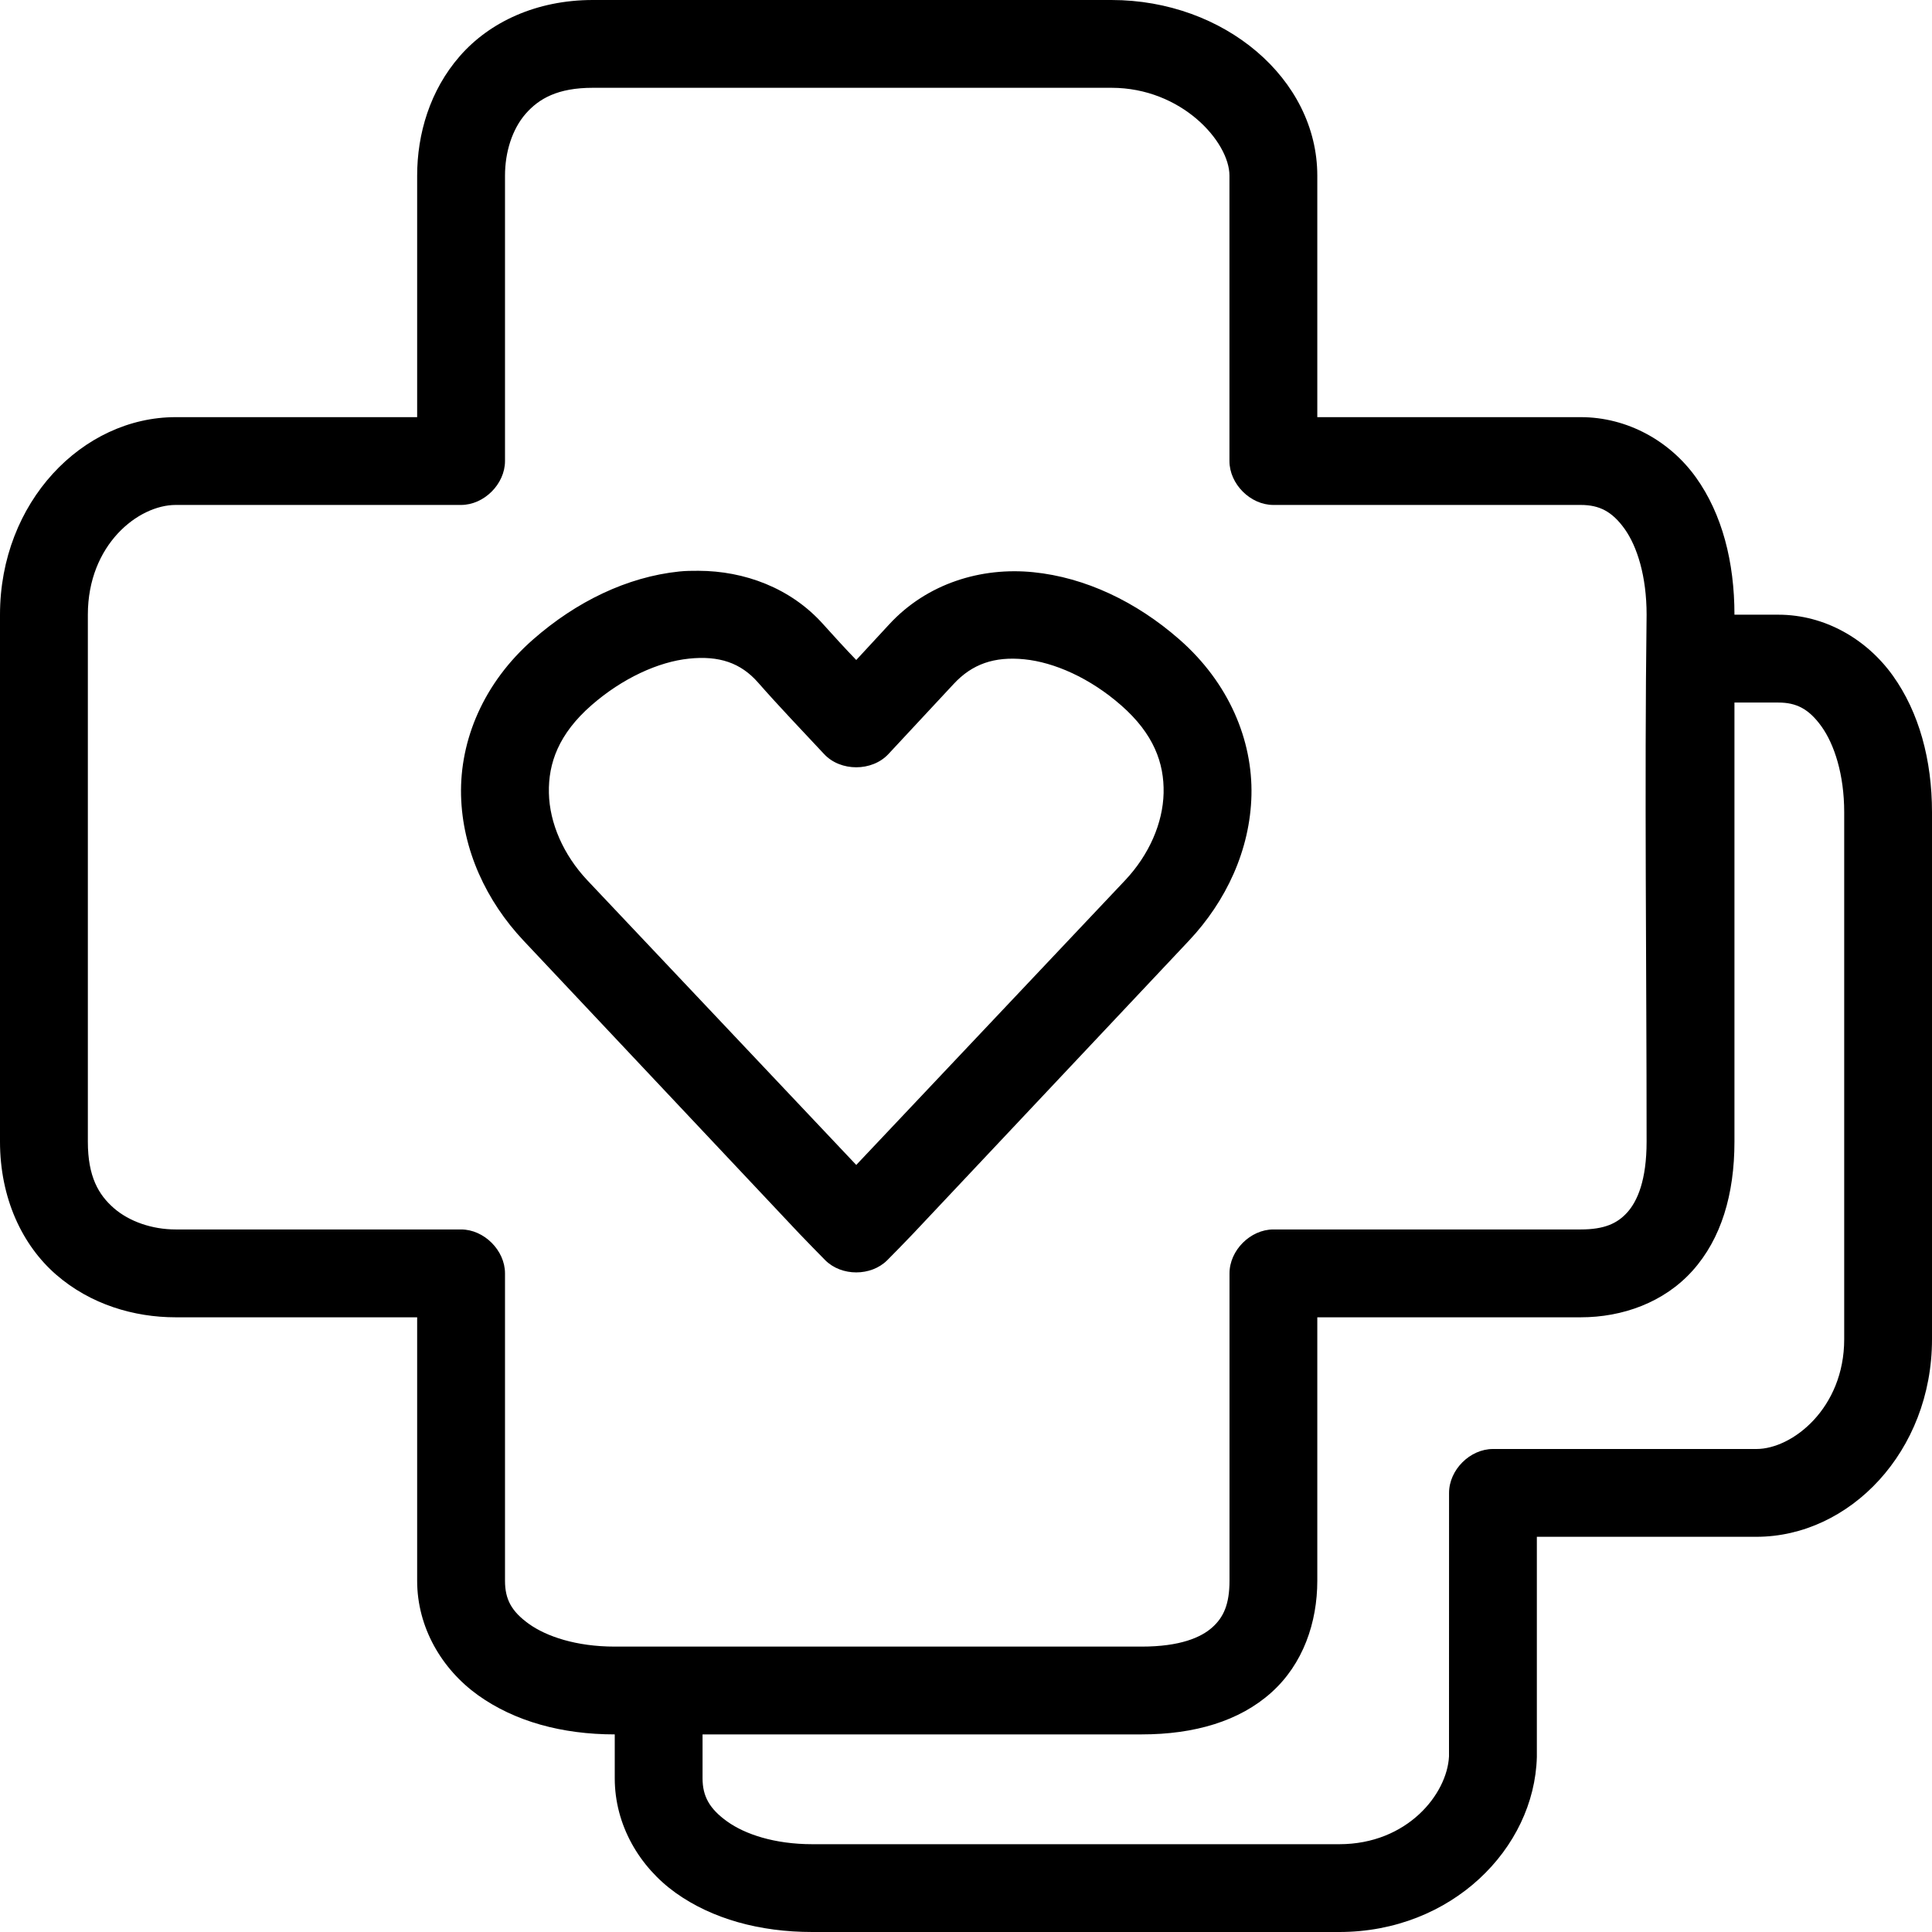 <svg width="36" height="36" viewBox="0 0 36 36" fill="none" xmlns="http://www.w3.org/2000/svg">
<path d="M11.046 0C9.996 0 9.12 0.411 8.566 1.048C8.011 1.685 7.773 2.495 7.773 3.273V7.773H3.273C1.536 7.773 0 9.355 0 11.454V21.273C0 22.322 0.411 23.2 1.048 23.753C1.686 24.306 2.496 24.546 3.273 24.546H7.773V29.455C7.773 30.323 8.23 31.103 8.911 31.59C9.592 32.076 10.47 32.318 11.455 32.318V33.136C11.455 34.005 11.912 34.785 12.592 35.272C13.273 35.757 14.157 36 15.137 36H24.955C27.046 36 28.591 34.447 28.637 32.74V32.727V28.636H32.727C34.465 28.636 36 27.046 36 24.955V15.136C36 14.157 35.758 13.273 35.272 12.592C34.786 11.912 34.006 11.454 33.137 11.454H32.319C32.319 10.47 32.089 9.578 31.603 8.898C31.116 8.217 30.323 7.773 29.455 7.773H24.546V3.273C24.546 1.468 22.81 4.51449e-05 20.711 4.51449e-05L11.046 0ZM11.046 1.636H20.711C22.018 1.636 22.909 2.644 22.909 3.272V8.591C22.909 9.019 23.299 9.409 23.727 9.409H29.455C29.803 9.409 30.04 9.531 30.273 9.856C30.505 10.182 30.682 10.735 30.682 11.454C30.641 14.694 30.682 17.989 30.682 21.273C30.682 21.992 30.51 22.381 30.324 22.589C30.138 22.797 29.895 22.909 29.455 22.909H23.728C23.299 22.909 22.91 23.299 22.91 23.727V29.454C22.91 29.894 22.798 30.137 22.59 30.323C22.382 30.51 21.992 30.682 21.273 30.682H12.337H11.455C10.736 30.682 10.182 30.492 9.857 30.26C9.532 30.027 9.41 29.803 9.41 29.455V23.727C9.41 23.299 9.02 22.909 8.591 22.909L3.273 22.909C2.833 22.909 2.409 22.761 2.123 22.513C1.837 22.264 1.637 21.926 1.637 21.273V11.454C1.637 10.148 2.577 9.409 3.273 9.409H8.591C9.02 9.409 9.41 9.019 9.41 8.591V3.273C9.41 2.834 9.544 2.409 9.793 2.122C10.043 1.836 10.393 1.636 11.046 1.636L11.046 1.636ZM13.014 10.636C12.893 10.636 12.777 10.636 12.657 10.649C11.685 10.75 10.738 11.21 9.934 11.915C9.005 12.728 8.568 13.796 8.591 14.817C8.615 15.837 9.063 16.792 9.755 17.527L14.894 22.986C15.014 23.113 15.272 23.375 15.38 23.485C15.682 23.784 16.228 23.784 16.53 23.485C16.639 23.375 16.897 23.113 17.016 22.986L22.155 17.527C22.847 16.792 23.295 15.837 23.319 14.817C23.342 13.796 22.904 12.728 21.976 11.915C21.172 11.21 20.22 10.759 19.253 10.662C18.287 10.565 17.277 10.867 16.569 11.634L15.955 12.298C15.753 12.09 15.511 11.823 15.341 11.634C14.733 10.952 13.866 10.638 13.015 10.636L13.014 10.636ZM12.835 12.273C13.397 12.214 13.801 12.348 14.127 12.72C14.521 13.169 14.944 13.609 15.354 14.049C15.659 14.38 16.25 14.38 16.556 14.049L17.77 12.745C18.114 12.373 18.529 12.229 19.087 12.285C19.645 12.341 20.309 12.633 20.89 13.142C21.498 13.674 21.695 14.22 21.682 14.778C21.669 15.336 21.413 15.927 20.966 16.402L15.955 21.707L10.943 16.402C10.497 15.927 10.24 15.336 10.228 14.778C10.215 14.22 10.412 13.674 11.02 13.142C11.601 12.634 12.274 12.331 12.836 12.273L12.835 12.273ZM32.319 13.091H33.137C33.473 13.091 33.706 13.209 33.942 13.538C34.178 13.868 34.364 14.428 34.364 15.136V24.955C34.364 26.238 33.4 27 32.728 27H27.819C27.39 27 27.001 27.39 27.001 27.818L27 32.702V32.727C26.966 33.428 26.224 34.364 24.955 34.364H15.137C14.429 34.364 13.881 34.177 13.552 33.942C13.222 33.706 13.091 33.473 13.091 33.136V32.318H21.273C22.258 32.318 23.096 32.071 23.689 31.538C24.283 31.006 24.546 30.231 24.546 29.455V24.546H29.455C30.232 24.546 31.007 24.27 31.539 23.677C32.071 23.083 32.319 22.257 32.319 21.273L32.319 13.091Z" fill="black"/>
</svg>
